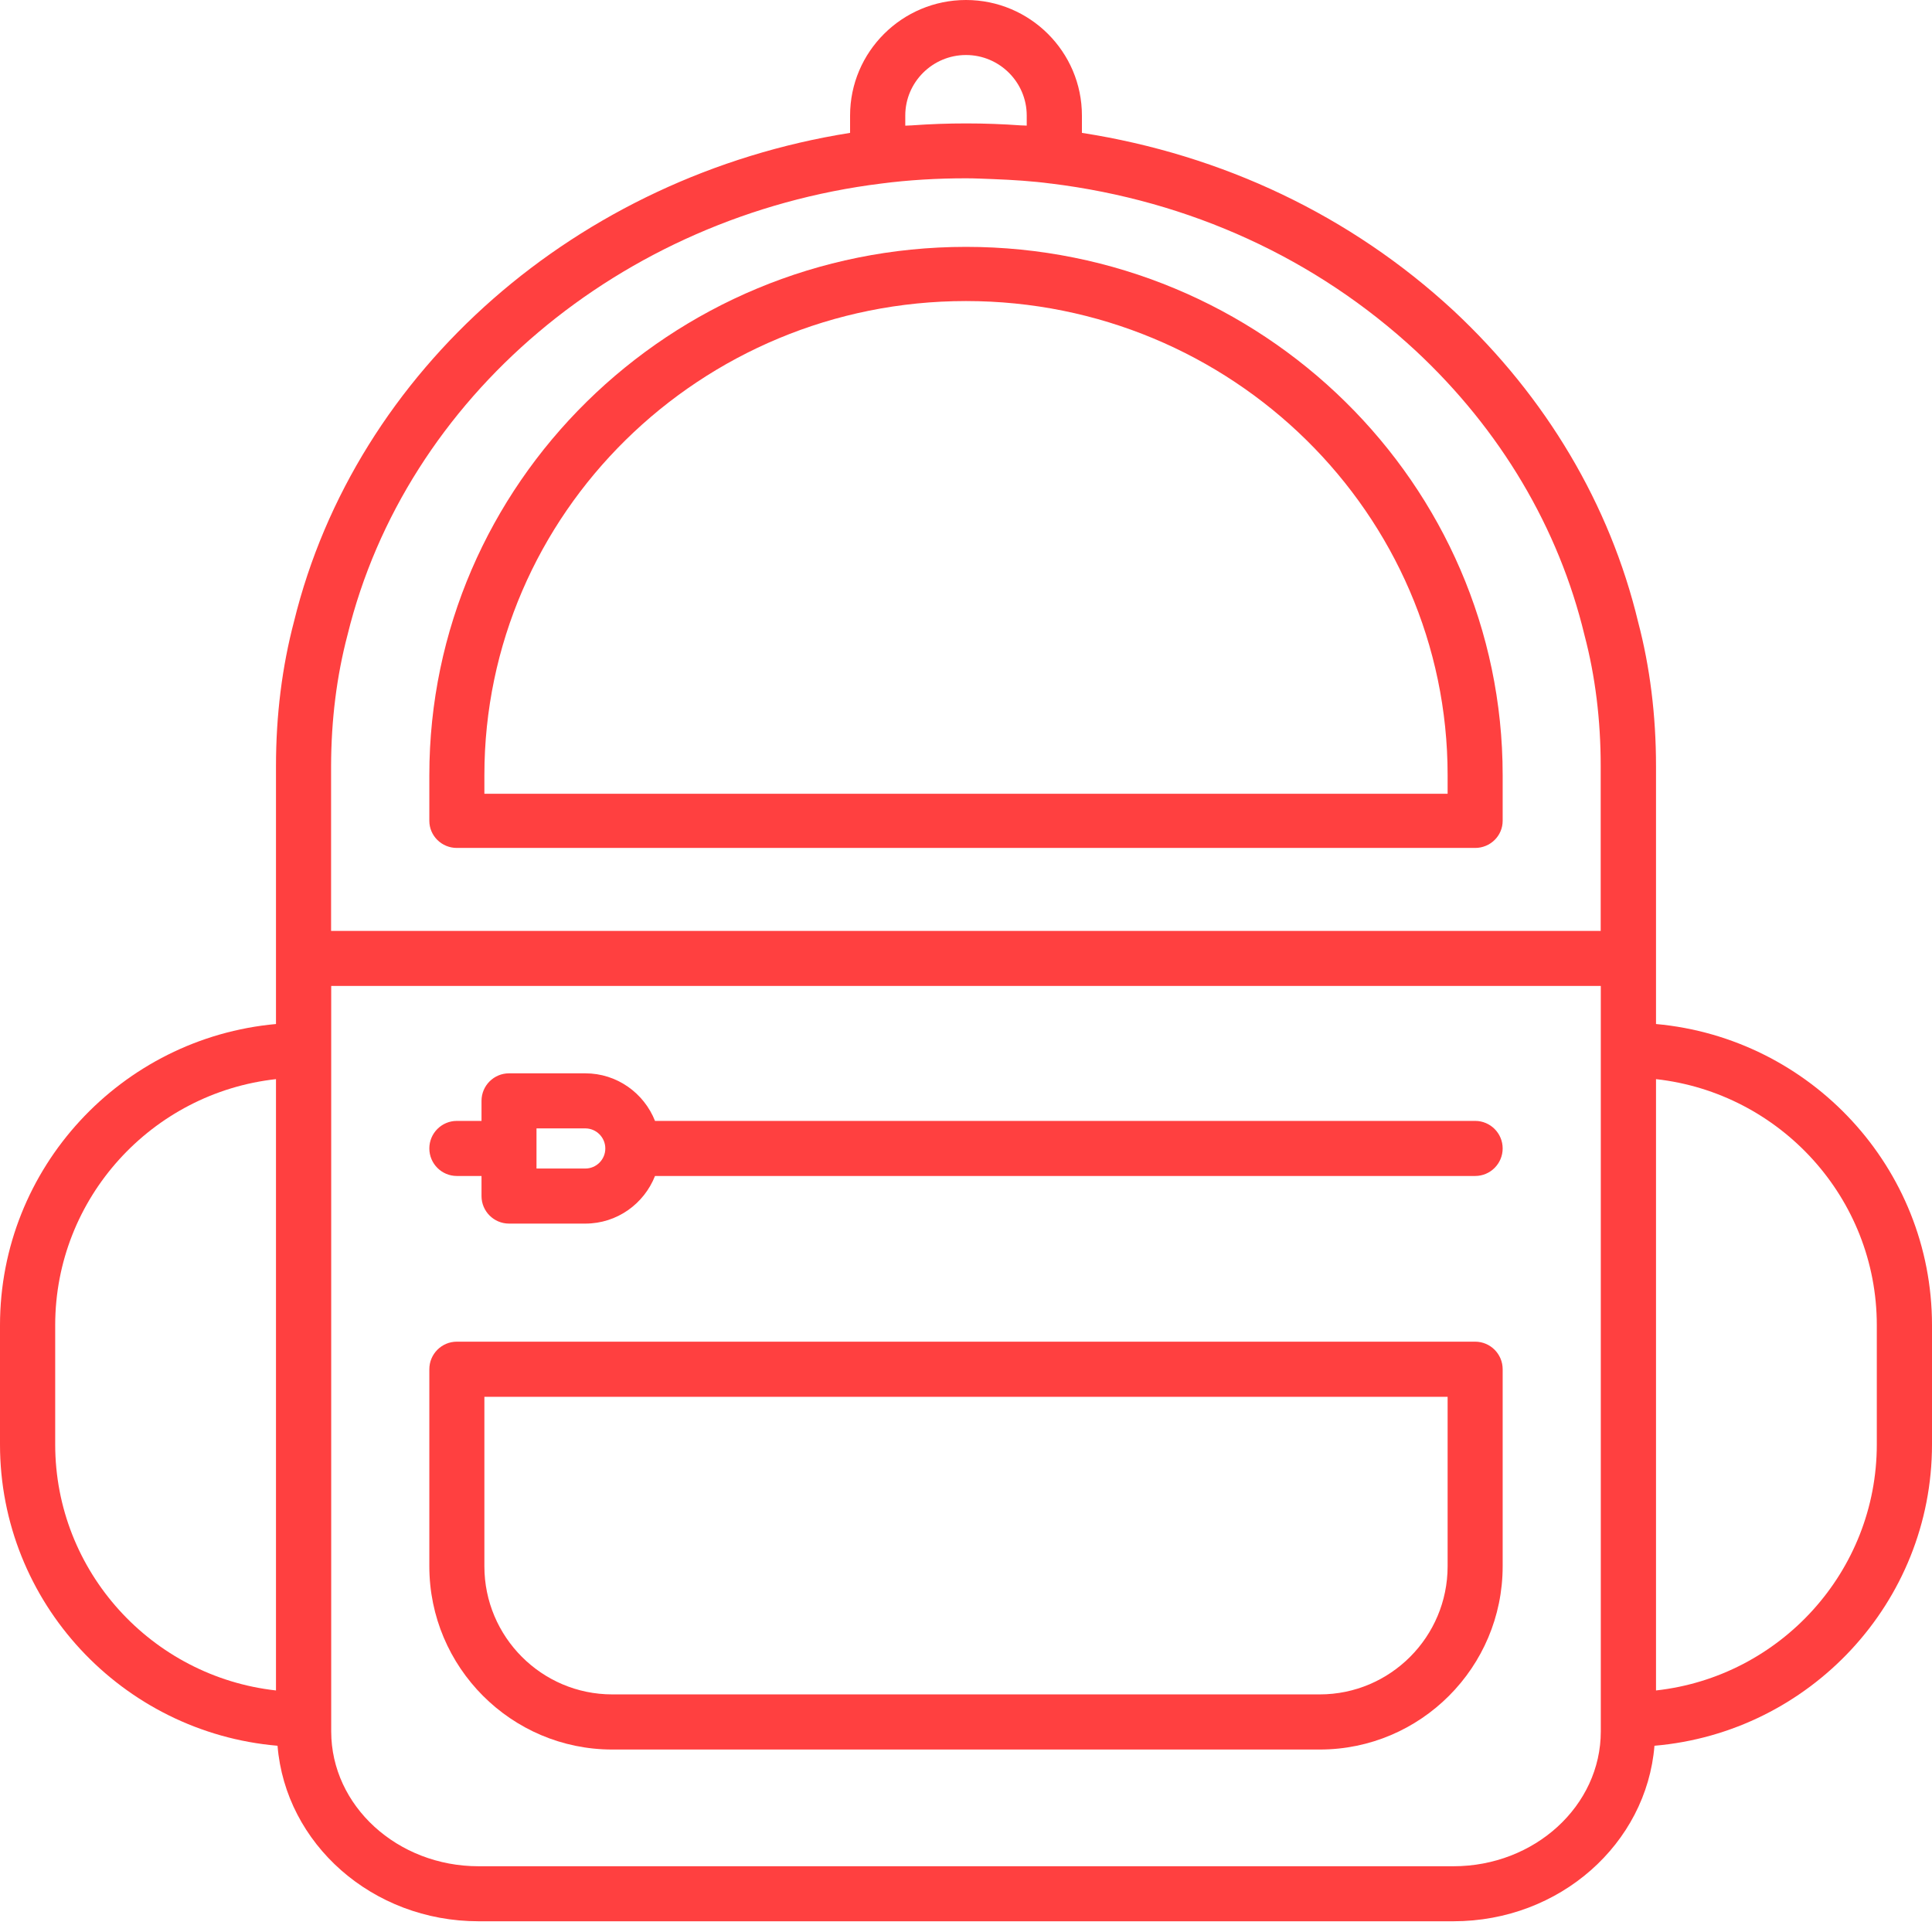<svg width="130" height="130" viewBox="0 0 130 130" fill="none" xmlns="http://www.w3.org/2000/svg">
    <path d="M18.675 117.468C19.21 124.054 25.038 129.278 32.203 129.278H97.797C104.962 129.278 110.79 124.054 111.325 117.468C121.769 116.576 130 107.831 130 97.195V89.173C130 78.57 121.825 69.844 111.429 68.904V51.533C111.429 48.135 111.02 44.862 110.225 41.849C108.331 33.959 104.033 26.714 97.797 20.895C90.896 14.509 82.268 10.414 72.8 8.941V7.774C72.8 3.487 69.301 0 65 0C60.699 0 57.2 3.487 57.2 7.774V8.941C38.874 11.847 23.939 24.875 19.786 41.808C18.98 44.862 18.571 48.135 18.571 51.533V68.904C8.175 69.844 0 78.57 0 89.173V97.195C0 107.831 8.231 116.576 18.675 117.468ZM107.714 116.505C107.714 121.507 103.265 125.576 97.797 125.576H32.203C26.735 125.576 22.286 121.507 22.286 116.505V115.706V70.659V66.342H107.714V70.662V115.706V116.505ZM126.286 89.169V97.192C126.286 105.755 119.775 112.826 111.429 113.747V72.613C119.775 73.539 126.286 80.61 126.286 89.169ZM60.914 7.774C60.914 5.531 62.749 3.702 65 3.702C67.251 3.702 69.086 5.531 69.086 7.774V8.452C68.959 8.441 68.818 8.445 68.688 8.437C66.296 8.263 63.774 8.259 61.345 8.437C61.204 8.448 61.052 8.445 60.914 8.456V7.774ZM23.385 42.719C27.304 26.733 41.734 14.531 59.299 12.35C61.115 12.113 63.08 11.995 65.03 11.998C65.635 11.998 66.215 12.032 66.801 12.05C68.15 12.102 69.472 12.187 70.694 12.35C70.698 12.35 70.709 12.35 70.713 12.35C80.061 13.498 88.552 17.389 95.26 23.601C100.962 28.917 104.884 35.526 106.619 42.748C107.343 45.495 107.707 48.453 107.707 51.533V62.64H22.278V51.533C22.286 48.45 22.653 45.495 23.385 42.719ZM3.714 89.169C3.714 80.606 10.225 73.535 18.571 72.613V113.747C10.225 112.822 3.714 105.751 3.714 97.192V89.169Z" fill="#FF4040"/>
    <path d="M99.259 90.278H30.741C29.718 90.278 28.889 91.109 28.889 92.133V105.392C28.889 112.193 34.411 117.722 41.196 117.722H88.804C95.589 117.722 101.111 112.19 101.111 105.392V92.133C101.111 91.109 100.282 90.278 99.259 90.278ZM97.407 105.392C97.407 110.145 93.548 114.012 88.804 114.012H41.196C36.452 114.012 32.593 110.145 32.593 105.392V93.989H97.407V105.392Z" fill="#FF4040"/>
    <path d="M30.741 57.056H99.259C100.282 57.056 101.111 56.239 101.111 55.233V52.156C101.111 32.557 84.911 16.611 65 16.611C45.089 16.611 28.889 32.557 28.889 52.156V55.233C28.889 56.239 29.718 57.056 30.741 57.056ZM32.593 52.156C32.593 34.566 47.13 20.257 65 20.257C82.87 20.257 97.407 34.566 97.407 52.156V53.41H32.593V52.156Z" fill="#FF4040"/>
    <path d="M99.259 75.423H44.074C43.333 73.552 41.515 72.222 39.385 72.222H34.252C33.23 72.222 32.4 73.052 32.4 74.075V75.423H30.741C29.718 75.423 28.889 76.253 28.889 77.276C28.889 78.299 29.718 79.129 30.741 79.129H32.4V80.481C32.4 81.503 33.23 82.333 34.252 82.333H39.385C41.519 82.333 43.333 81.003 44.074 79.129H99.259C100.282 79.129 101.111 78.299 101.111 77.276C101.111 76.253 100.282 75.423 99.259 75.423ZM39.382 78.628H36.1V75.927H39.382C40.126 75.927 40.73 76.535 40.73 77.276C40.733 78.024 40.126 78.628 39.382 78.628Z" fill="#FF4040"/>
</svg>
